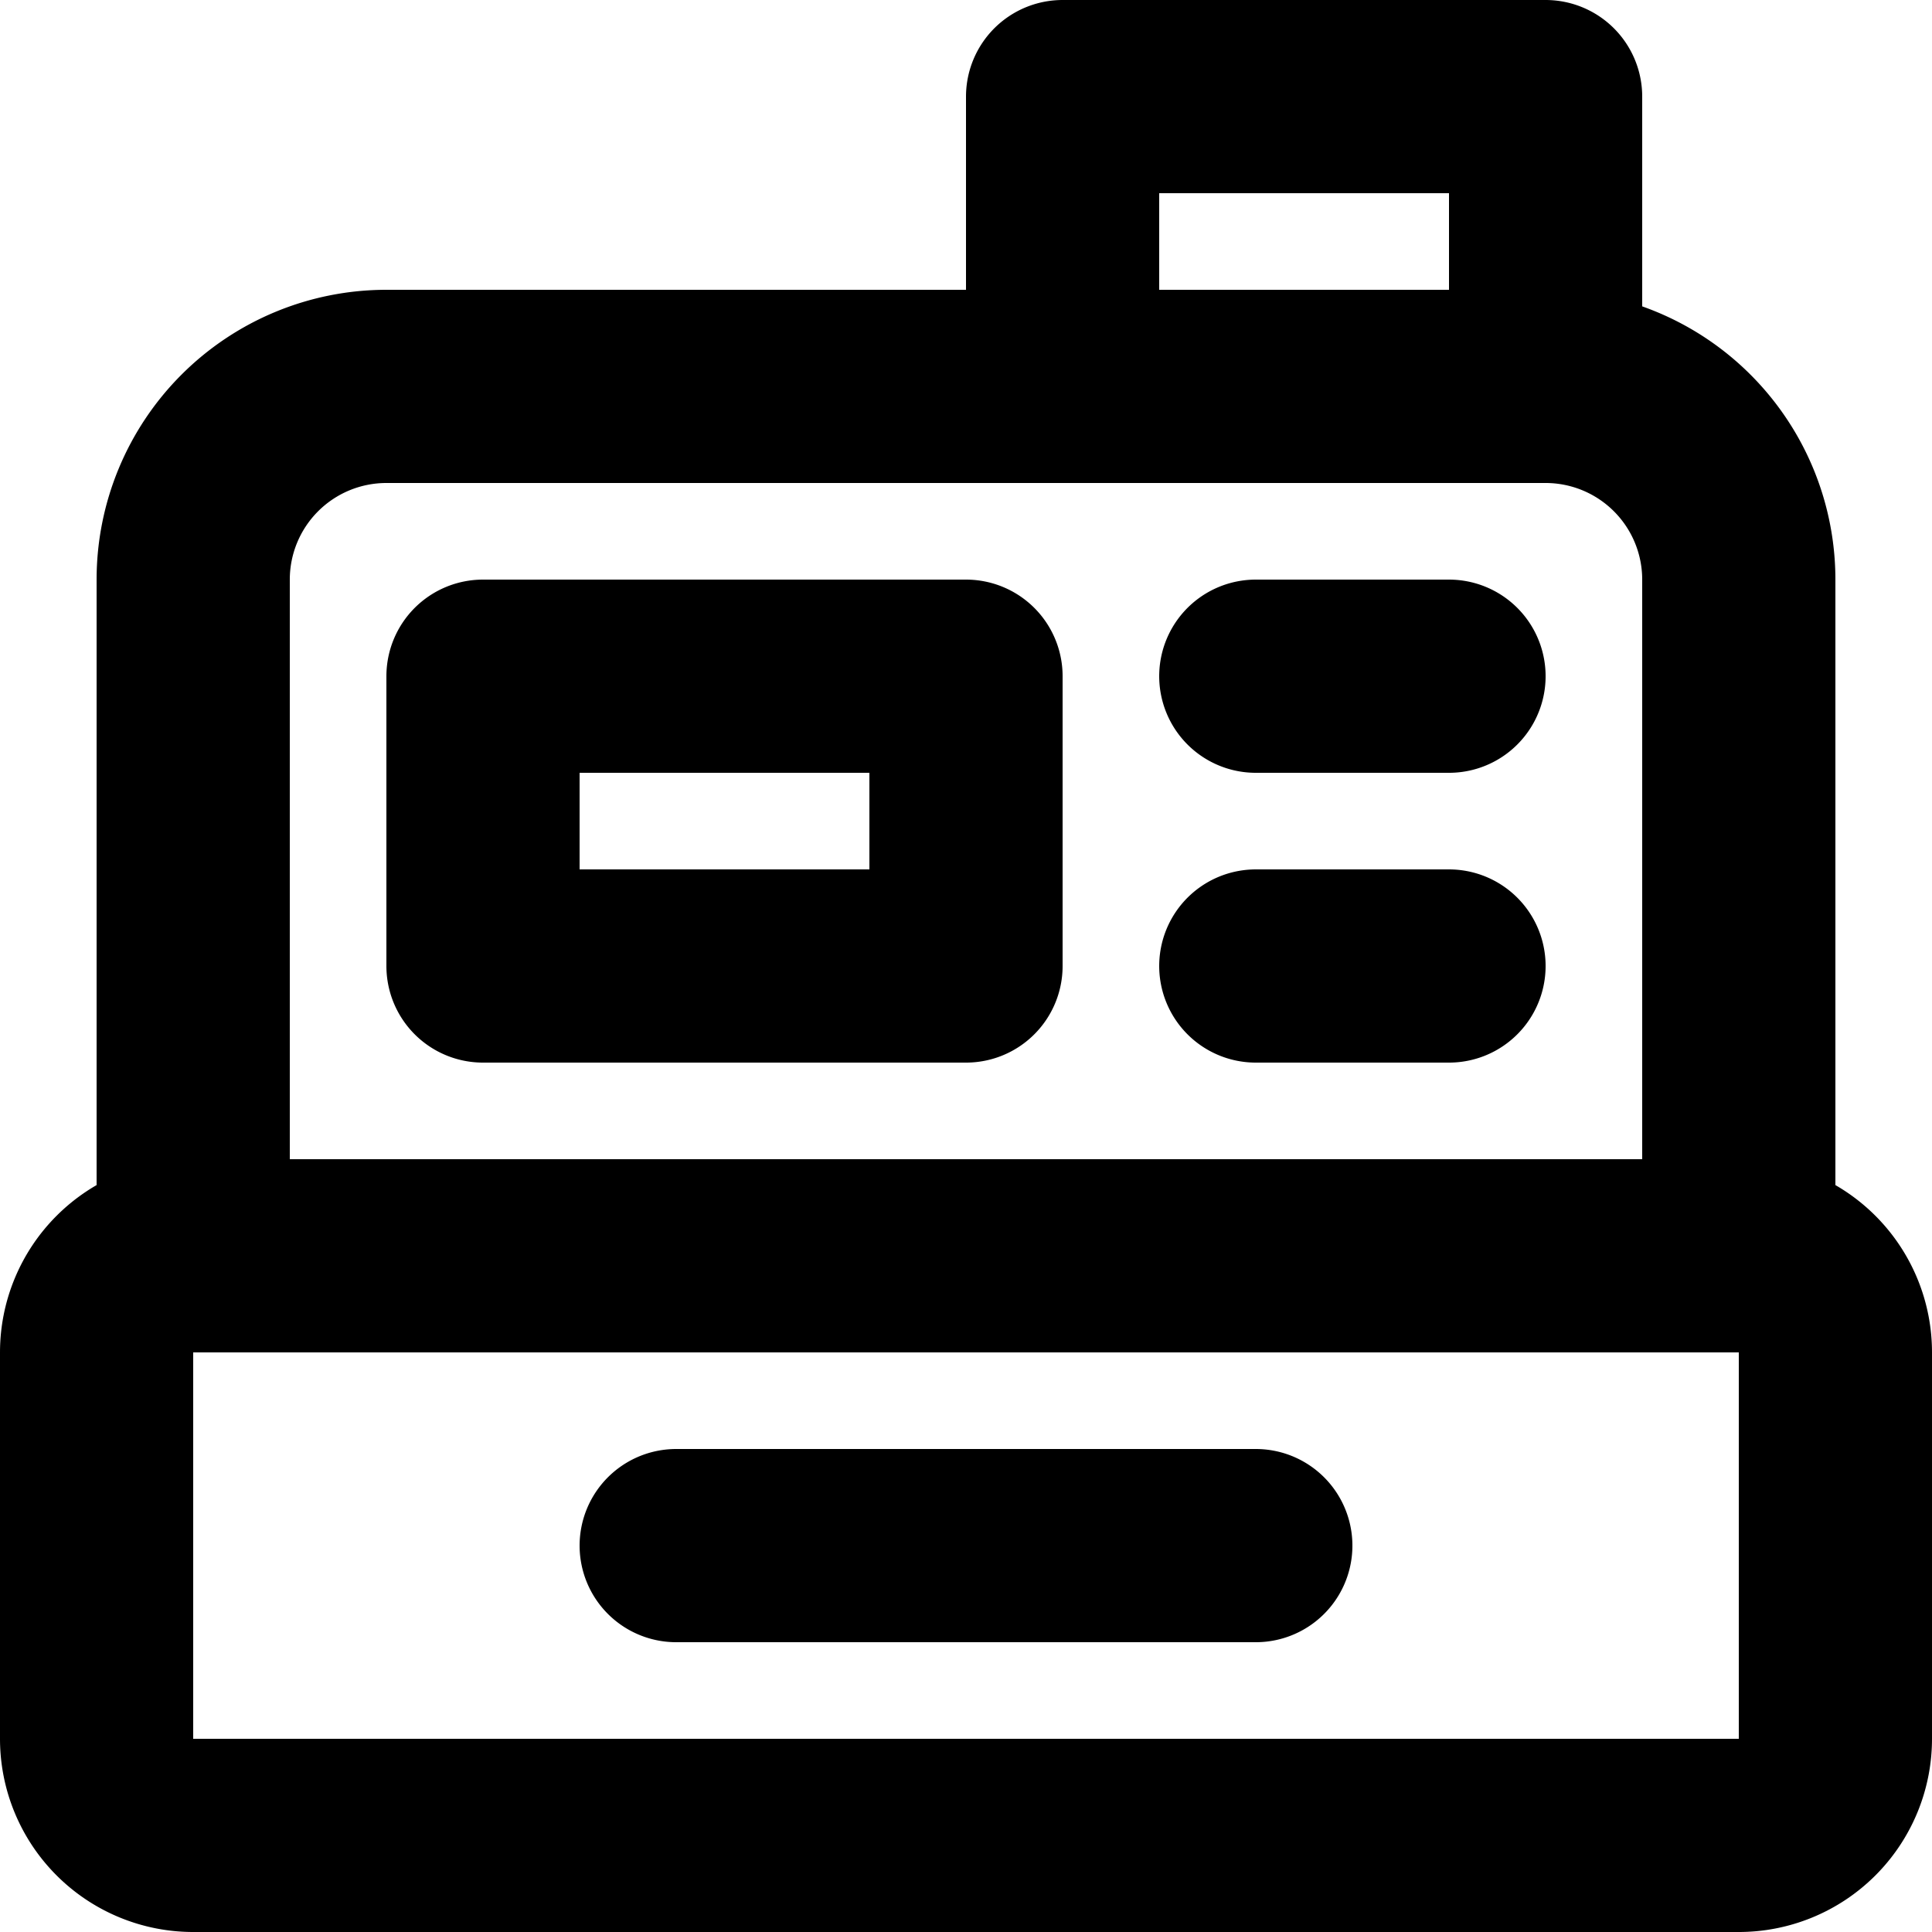 <svg xmlns="http://www.w3.org/2000/svg" width="20" height="20" fill="none" viewBox="0 0 20 20">
  <path stroke="#000" stroke-linecap="round" stroke-linejoin="round" stroke-width="2" d="M18 13H2m16 0a1 1 0 0 1 1 1v4a1 1 0 0 1-1 1H2a1 1 0 0 1-1-1v-4a1 1 0 0 1 1-1m16 0V6a2 2 0 0 0-2-2M2 13V6a2 2 0 0 1 2-2h12m0 0V1h-5v3M7 16h6m0-9h2m-2 3h2M5 7h5v3H5V7Z"/>
</svg>
